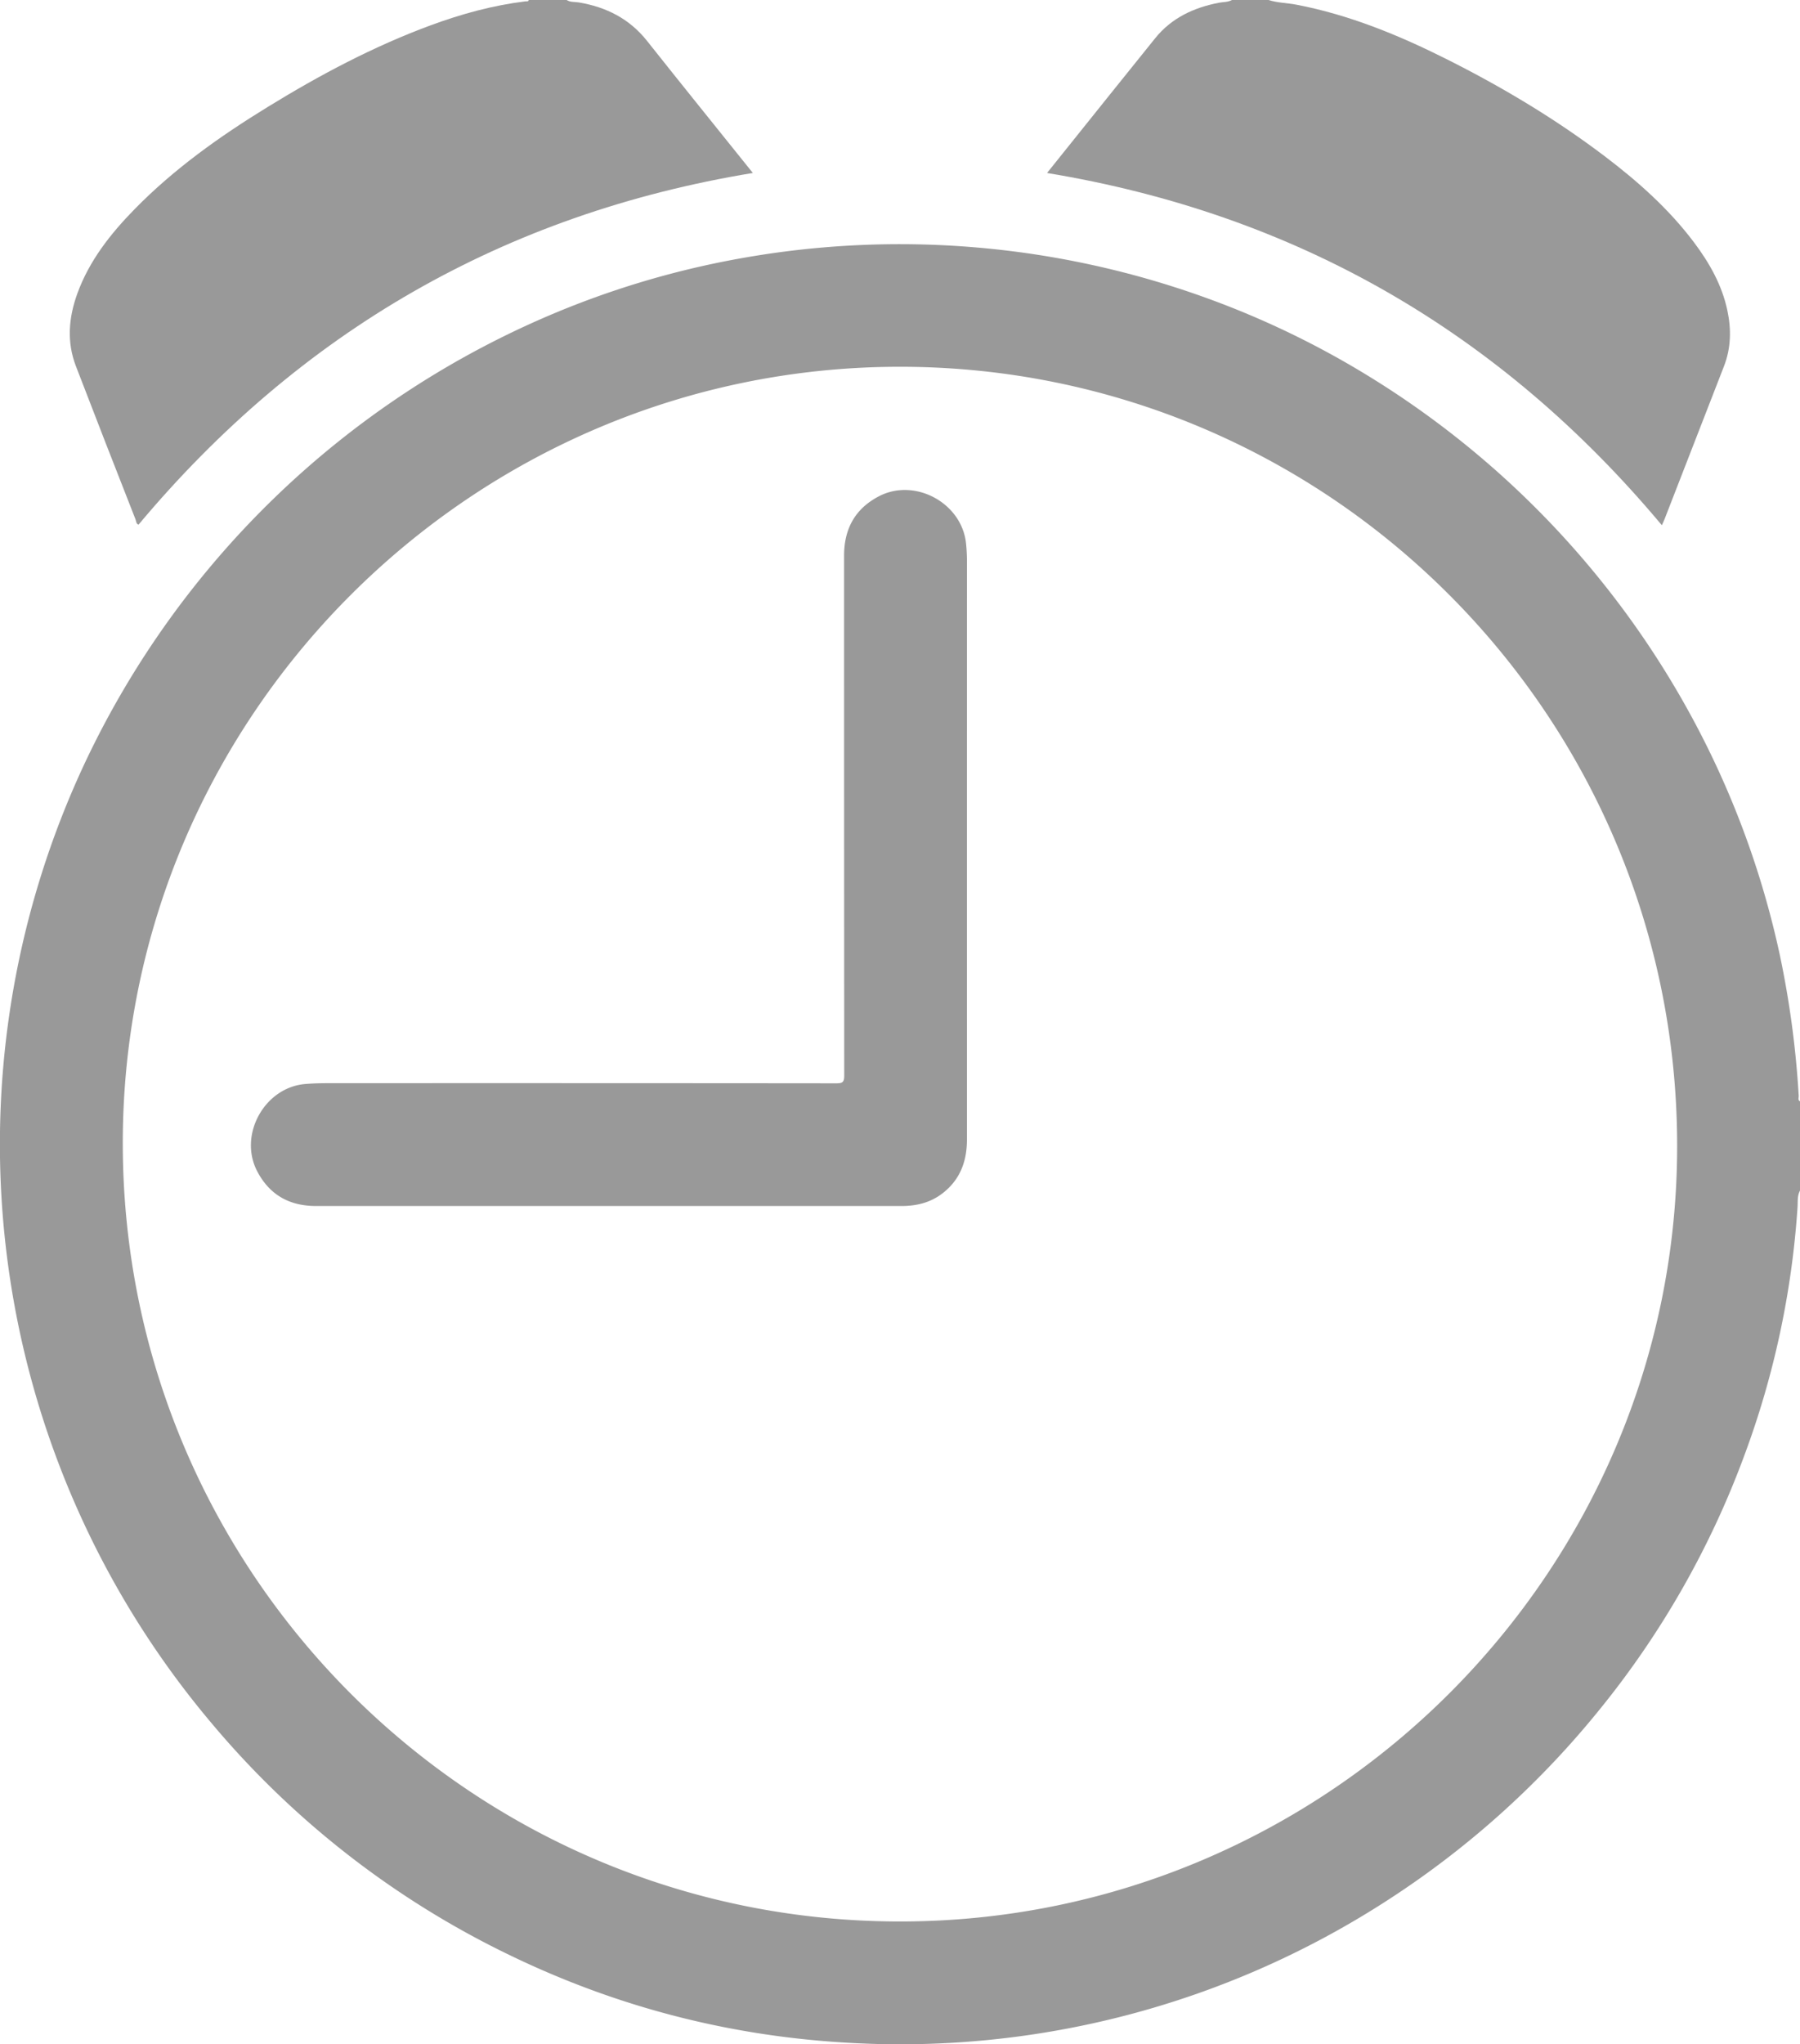 <svg xmlns="http://www.w3.org/2000/svg" viewBox="0 0 1329.76 1509.76"><defs><style>.cls-1{fill:#999;}</style></defs><g id="Camada_2" data-name="Camada 2"><g id="Camada_1-2" data-name="Camada 1"><path class="cls-1" d="M1328.81,809.33a699.7,699.7,0,0,0-14-104.23,660.16,660.16,0,0,0-71-186.34,670.17,670.17,0,0,0-232.51-240.83,654,654,0,0,0-120.94-58.18,665.8,665.8,0,0,0-342.95-29A653.73,653.73,0,0,0,401,235,669.28,669.28,0,0,0,63.38,562a662.91,662.91,0,0,0,92.31,709.9A663.12,663.12,0,0,0,376,1443.65q119.39,57.93,252.1,65.07a662.11,662.11,0,0,0,393.28-103,666.55,666.55,0,0,0,160.18-143,659.06,659.06,0,0,0,107.11-187.92,648.7,648.7,0,0,0,39.26-183.1c.27-4.14-.28-8.51,1.83-12.42V813.36C1328,812.37,1328.89,810.67,1328.81,809.33Zm-664,609.73C348.29,1419,91.28,1162.14,90.71,845.27c-.57-316,257.74-574.4,574.14-574.4S1238.16,527.75,1239,844.78C1239.81,1160.62,981.37,1419.12,664.83,1419.06Z"/><path class="cls-1" d="M100.09,383.51c.54,1.39.46,3.32,2.22,4C221.53,245.15,372.32,158,556.19,127.74c-1.21-1.49-1.93-2.37-2.64-3.26C528.35,93.07,503,61.74,478,30.2c-13-16.38-30.14-25-50.38-28.41-3-.51-6.27,0-9-1.79h-28c-.38,1.37-1.57.92-2.46,1-24,2.93-47.2,9.29-69.87,17.64C275.85,34.3,236.17,55.4,197.76,79c-35.39,21.71-69.14,45.67-98.33,75.48-17.81,18.19-33.45,38-42.27,62.24-6.42,17.65-8,35.69-1.11,53.63Q77.86,327,100.09,383.51Z"/><path class="cls-1" d="M1227.72,387.91c.73-1.65,1.38-3,1.92-4.34q22-56.6,44-113.2c5.19-13.42,5.43-27.25,2.44-41.2-4-18.75-13.23-35-24.6-50.13-18.66-24.85-41.69-45.24-66.31-63.89-36.55-27.67-75.77-51.05-116.69-71.57C1033.22,25.91,996.89,11,957.9,3.49,951,2.15,943.87,2.16,937.11,0h-27c-3,1.68-6.33,1.38-9.51,2C882,5.58,865.53,13.17,853.35,28.29Q819.68,70.1,786.14,112c-4.12,5.13-8.23,10.27-12.63,15.76C957.58,158.11,1108.37,245.29,1227.72,387.91Z"/><path class="cls-1" d="M714.35,415a125,125,0,0,0-.72-13.94c-3.27-29.79-37.87-48.36-64.37-34.52-17.75,9.27-25.69,24.25-25.69,43.86q0,192.06.11,384.11c0,4.69-1.34,5.55-5.71,5.54q-188-.18-376.07-.09c-5.49,0-11,.15-16.45.61-30.14,2.54-49.49,37.71-35.38,64.56,9.19,17.48,23.93,25.54,43.44,25.54q108.14,0,216.26,0t216.25,0c11.13,0,21.38-2.49,30.32-9.41,13-10.06,18-23.67,18-39.71Q714.31,628.26,714.35,415Z"/></g></g></svg>